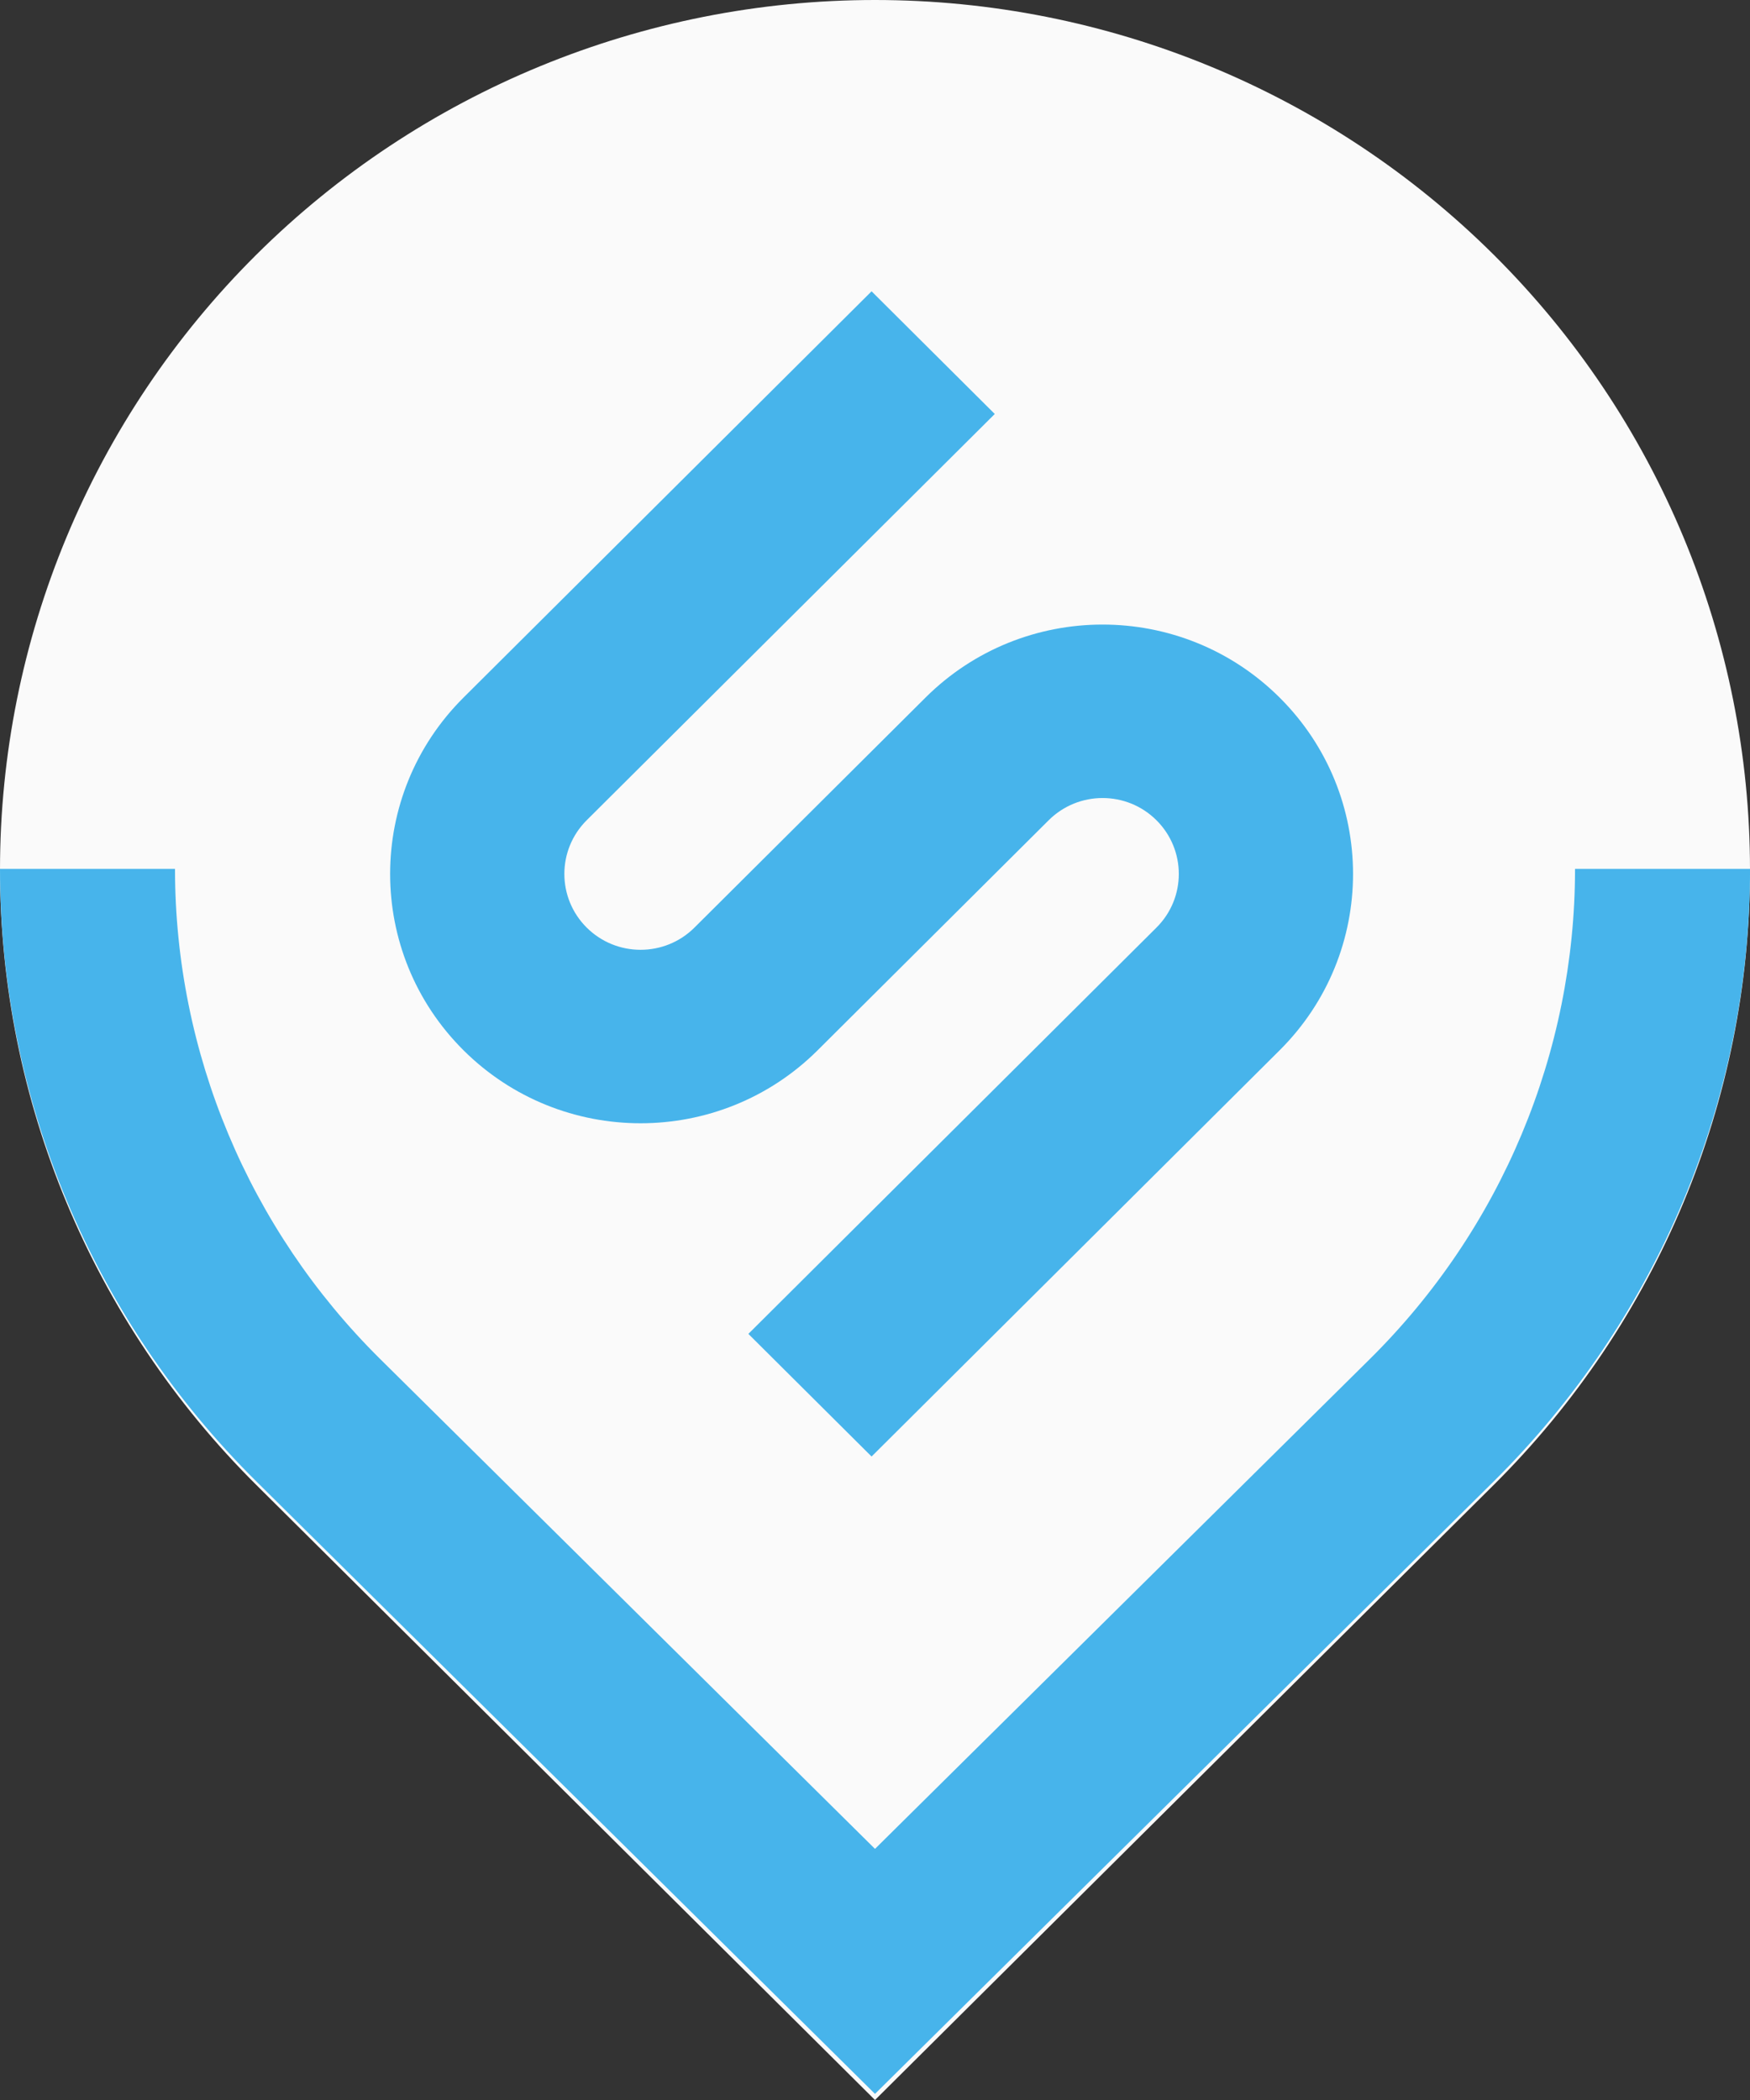 <svg xmlns="http://www.w3.org/2000/svg" version="1.1" xmlns:xlink="http://www.w3.org/1999/xlink" xmlns:svgjs="http://svgjs.com/svgjs" width="50" height="60"><rect width="100%" height="100%" fill="#333333" stroke="none"/><svg width="50" height="60" viewBox="0 0 50 60" fill="none" xmlns="http://www.w3.org/2000/svg">
<path d="M42.678 7.279C47.366 11.94 50 18.261 50 24.853C50 31.444 47.366 37.766 42.678 42.426L25 60L7.322 42.426C2.634 37.766 0 31.444 0 24.853C0 18.261 2.634 11.94 7.322 7.279C12.011 2.618 18.37 0 25 0C31.63 0 37.989 2.618 42.678 7.279Z" fill="#FAFAFA"></path>
<path d="M5 24.825C5 30.076 7.108 35.112 10.858 38.825L25 52.825L39.143 38.825C42.893 35.112 45.001 30.076 45.001 24.825H50.001C50.001 31.389 47.367 37.684 42.678 42.325L25 59.825L7.323 42.325C2.634 37.684 0 31.389 0 24.825H5Z" fill="#47B4EB"></path>
<path fill-rule="evenodd" clip-rule="evenodd" d="M13.242 30.007C10.448 27.225 10.448 22.714 13.242 19.932L24.902 8.323L28.422 11.828L16.762 23.436C15.912 24.283 15.912 25.656 16.762 26.502C17.613 27.349 18.992 27.349 19.842 26.502L26.442 19.932C29.237 17.149 33.768 17.149 36.562 19.932C39.357 22.714 39.357 27.225 36.562 30.007L24.902 41.615L21.382 38.111L33.042 26.502C33.893 25.656 33.893 24.283 33.042 23.436C32.192 22.589 30.813 22.589 29.962 23.436L23.362 30.007C20.568 32.789 16.037 32.789 13.242 30.007Z" fill="#47B4EB"></path>
</svg><style>@media (prefers-color-scheme: light) { :root { filter: none; } }
</style></svg>